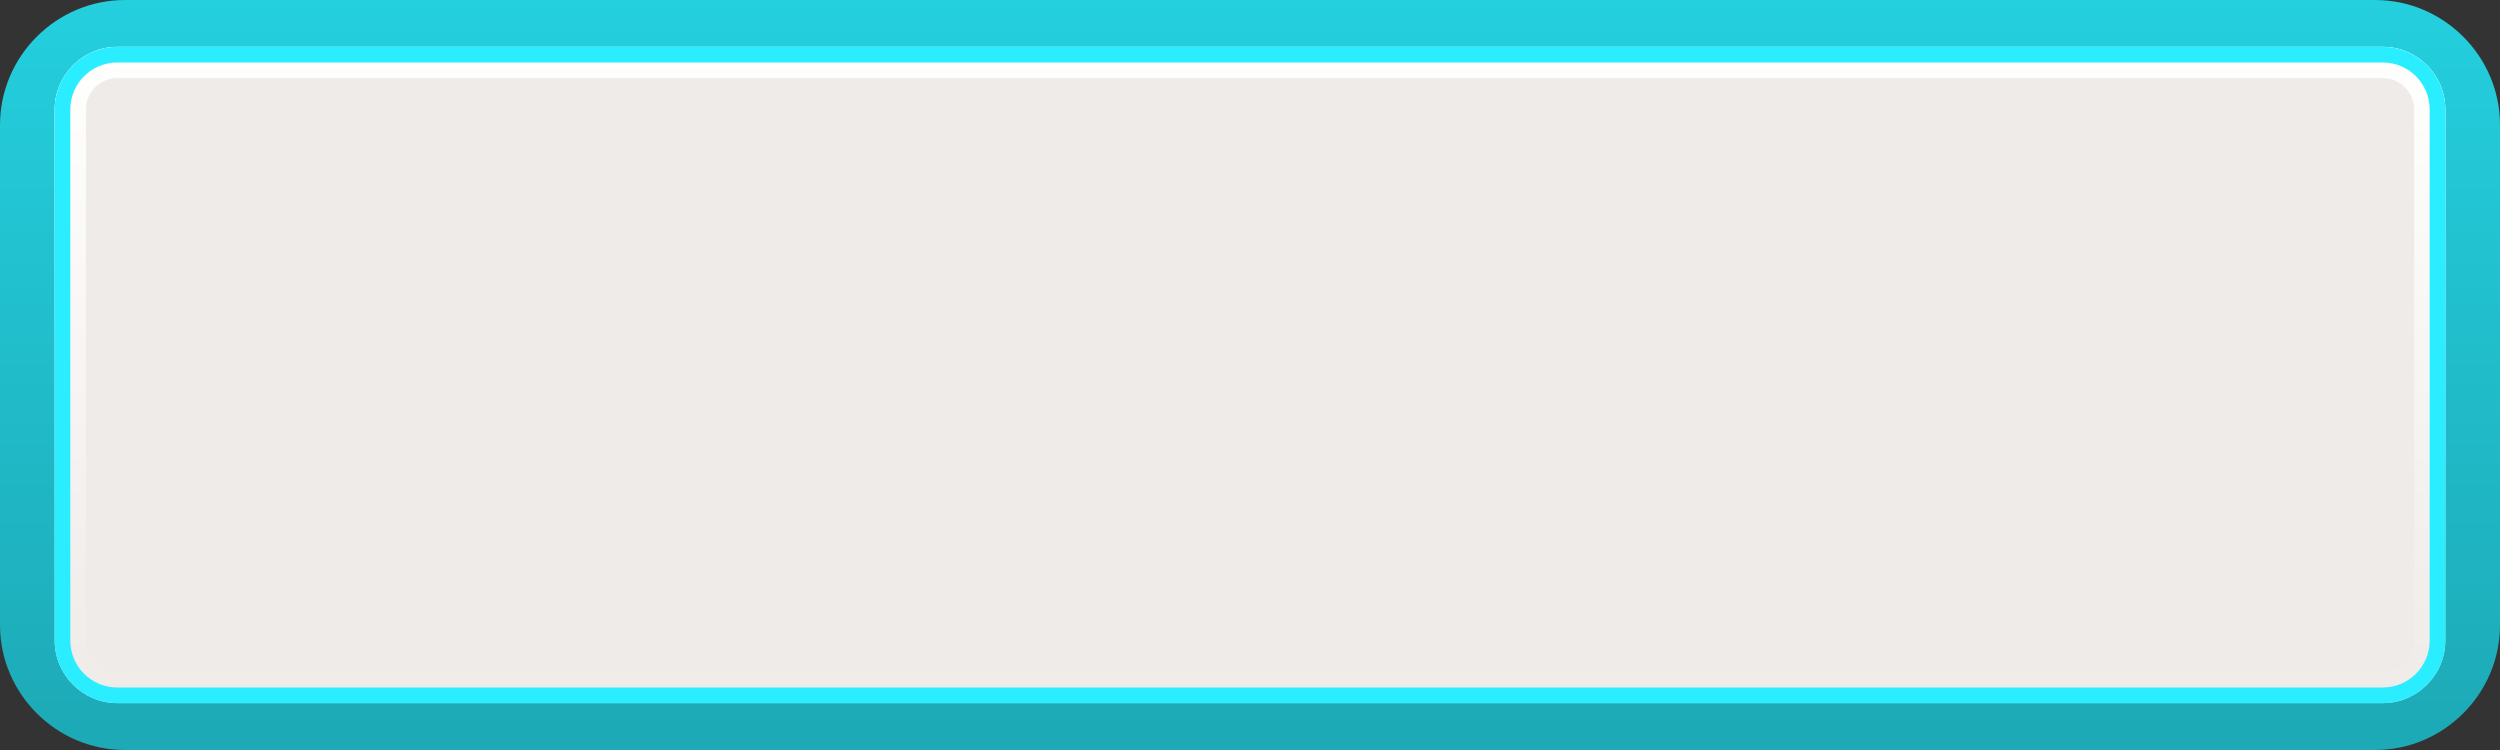 <?xml version="1.0" encoding="utf-8"?>
<!-- Generator: Adobe Illustrator 15.0.0, SVG Export Plug-In . SVG Version: 6.00 Build 0)  -->
<!DOCTYPE svg PUBLIC "-//W3C//DTD SVG 1.1//EN" "http://www.w3.org/Graphics/SVG/1.1/DTD/svg11.dtd">
<svg version="1.1" id="Calque_1" xmlns="http://www.w3.org/2000/svg" xmlns:xlink="http://www.w3.org/1999/xlink" x="0px" y="0px"
	 width="80px" height="24px" viewBox="0 0 80 24" enable-background="new 0 0 80 24" xml:space="preserve">
<rect x="0" y="0" width="80" height="24" fill="#333333" stroke="none"/>
<g>
	
		<linearGradient id="SVGID_1_" gradientUnits="userSpaceOnUse" x1="420.96" y1="-260.6" x2="420.96" y2="-284.6" gradientTransform="matrix(1 0 0 -1 -380.96 -260.6)">
		<stop  offset="0" style="stop-color:#24CFDE"/>
		<stop  offset="1" style="stop-color:#1DA9B6"/>
	</linearGradient>
	<path fill="url(#SVGID_1_)" d="M80,20c0,2.2-1.8,4-4,4H4c-2.2,0-4-1.8-4-4V4c0-2.2,1.8-4,4-4h72c2.2,0,4,1.8,4,4V20z"/>
</g>
<g>
	<path fill="#EEEBE8" d="M78.25,20.5c0,1.1-0.9,2-2,2H3.75c-1.1,0-2-0.9-2-2v-17c0-1.1,0.9-2,2-2h72.5c1.1,0,2,0.9,2,2V20.5z"/>
</g>
<linearGradient id="SVGID_2_" gradientUnits="userSpaceOnUse" x1="420.96" y1="-262.1" x2="420.96" y2="-283.1" gradientTransform="matrix(1 0 0 -1 -380.96 -260.6)">
	<stop  offset="0.006" style="stop-color:#FFFFFE"/>
	<stop  offset="1" style="stop-color:#FFFFFE;stop-opacity:0"/>
</linearGradient>
<path fill="url(#SVGID_2_)" d="M76.25,2.5c0.552,0,1,0.449,1,1v17c0,0.553-0.448,1-1,1H3.75c-0.551,0-1-0.447-1-1v-17
	c0-0.551,0.449-1,1-1H76.25 M76.25,1.5H3.75c-1.1,0-2,0.9-2,2v17c0,1.1,0.9,2,2,2h72.5c1.1,0,2-0.9,2-2v-17
	C78.25,2.4,77.35,1.5,76.25,1.5L76.25,1.5z"/>
<g>
	<path fill="#2AEDFF" d="M76.25,2c0.827,0,1.5,0.673,1.5,1.5v17c0,0.827-0.673,1.5-1.5,1.5H3.75c-0.827,0-1.5-0.673-1.5-1.5v-17
		c0-0.827,0.673-1.5,1.5-1.5H76.25 M76.25,1.5H3.75c-1.1,0-2,0.9-2,2v17c0,1.1,0.9,2,2,2h72.5c1.1,0,2-0.9,2-2v-17
		C78.25,2.4,77.35,1.5,76.25,1.5L76.25,1.5z"/>
</g>
</svg>
